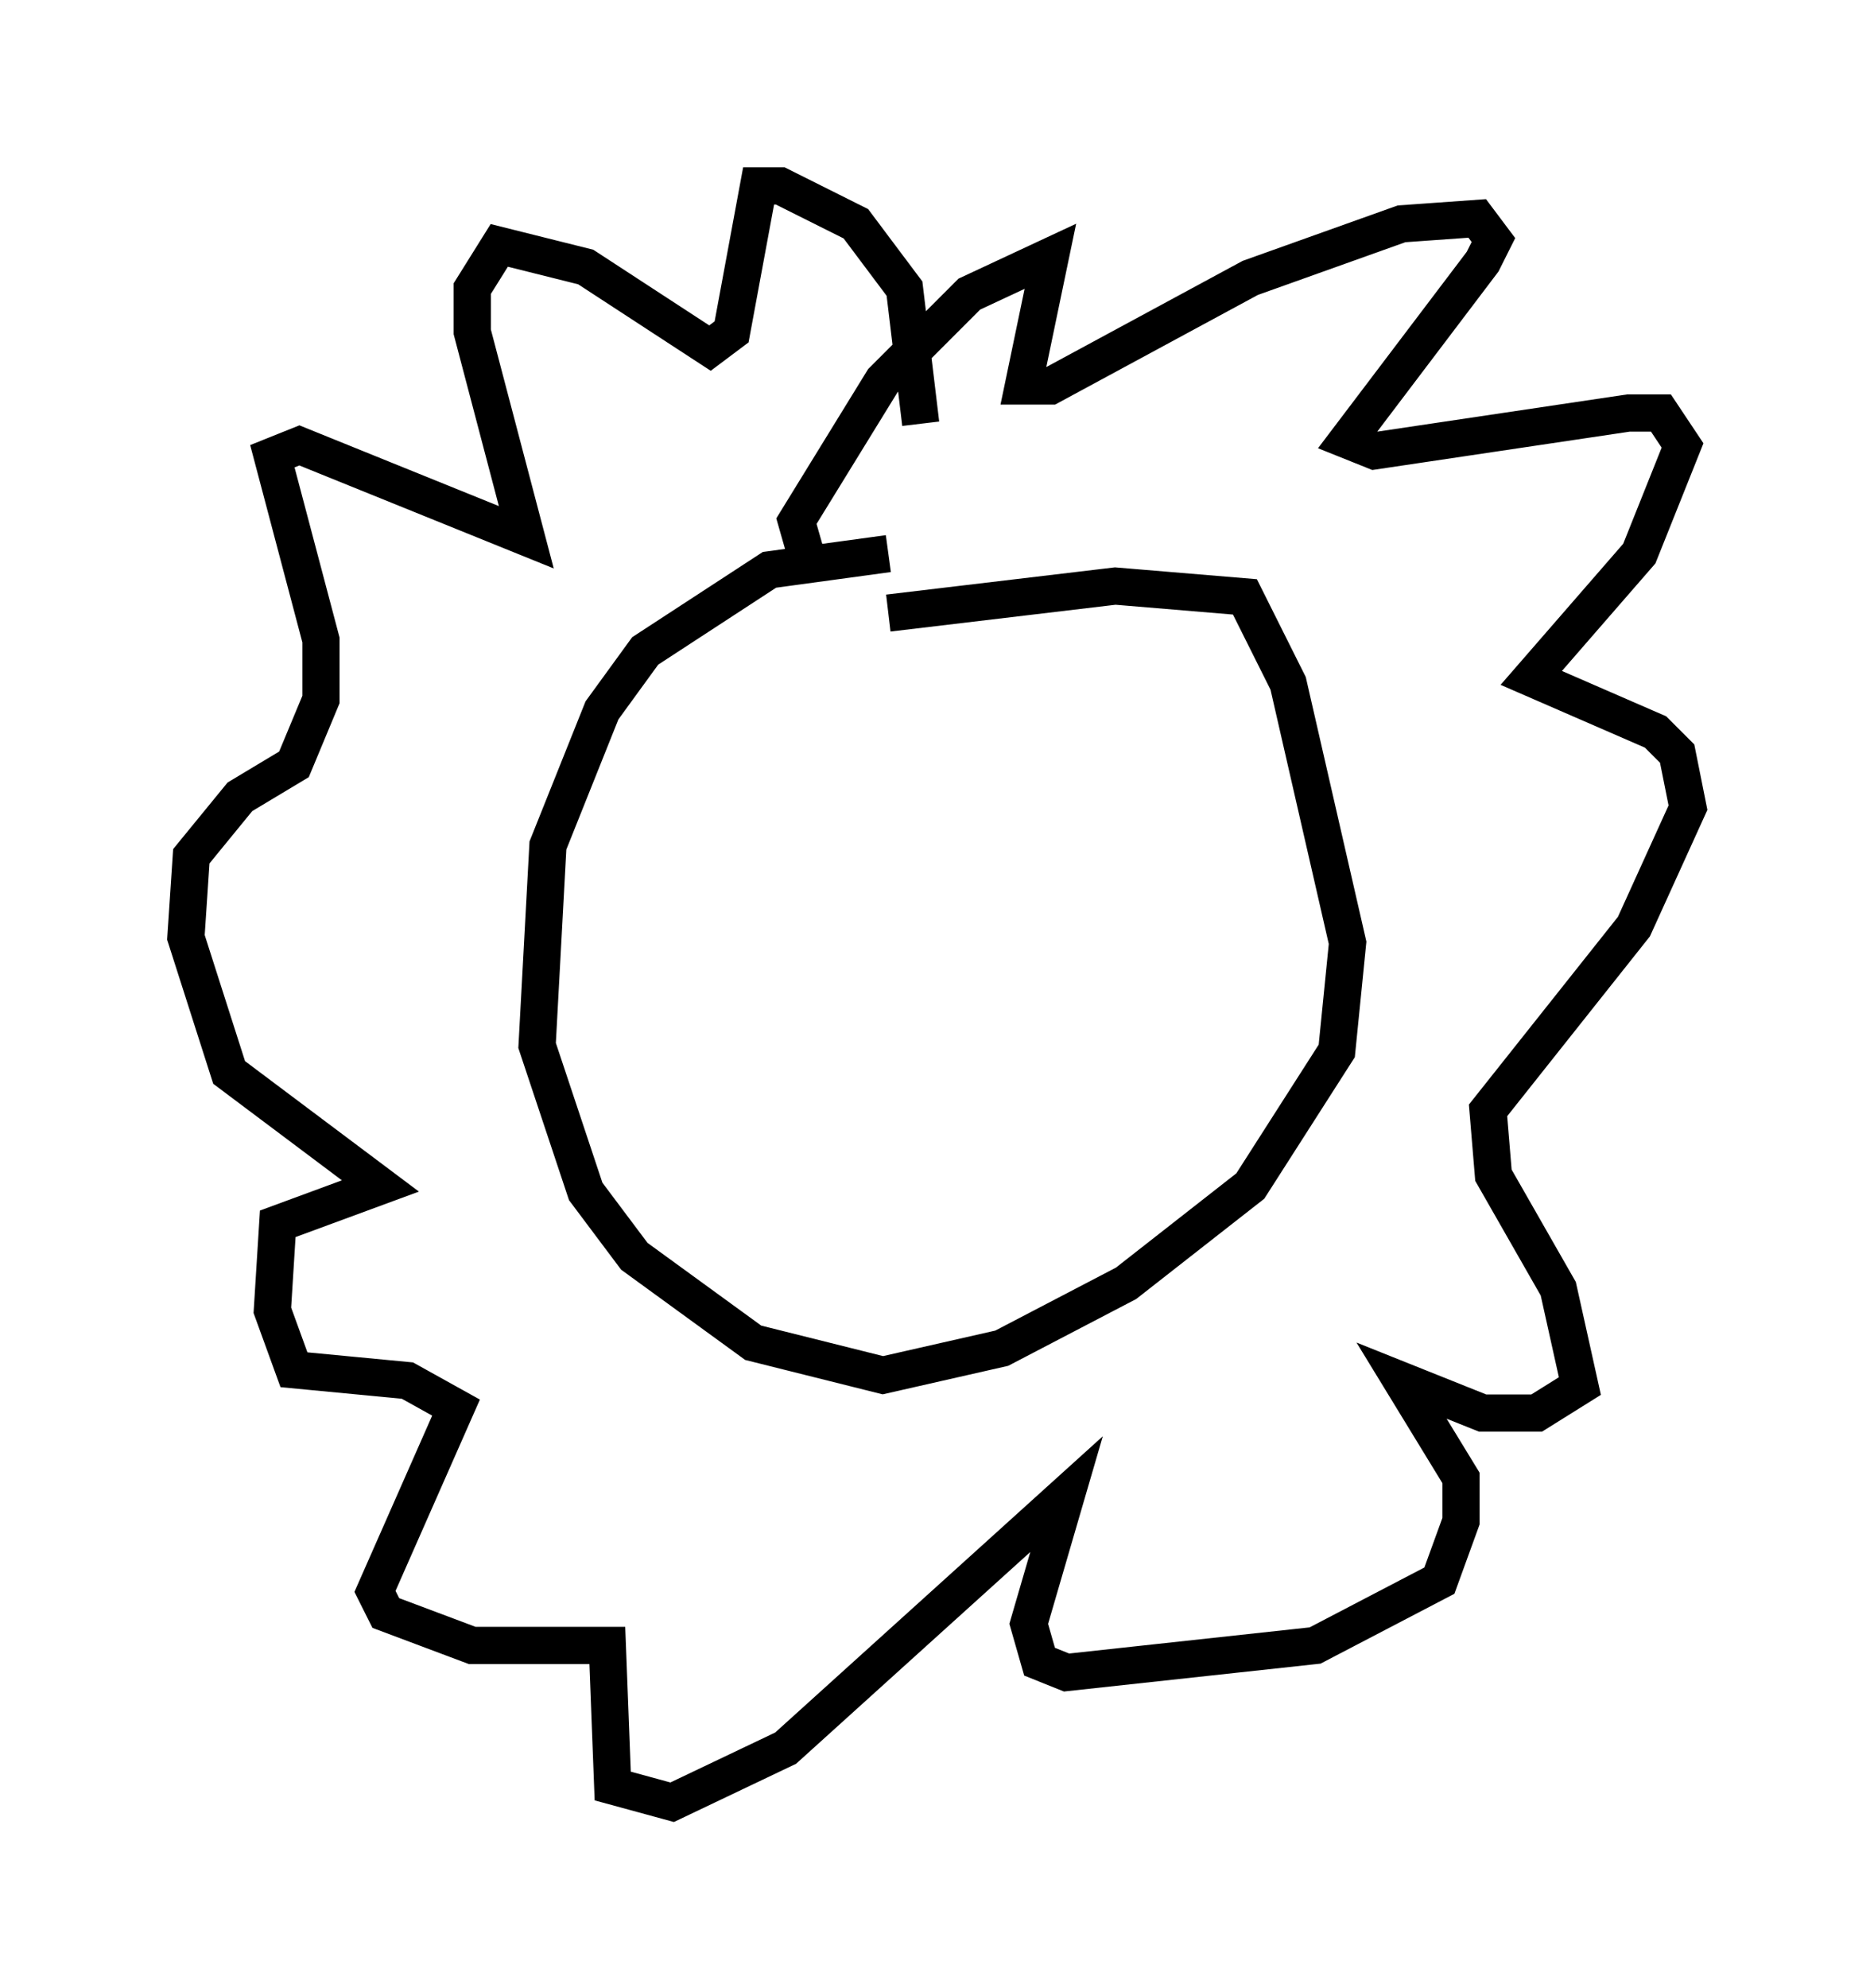 <?xml version="1.0" encoding="utf-8" ?>
<svg baseProfile="full" height="53.43" version="1.1" width="50.38" xmlns="http://www.w3.org/2000/svg" xmlns:ev="http://www.w3.org/2001/xml-events" xmlns:xlink="http://www.w3.org/1999/xlink"><defs /><rect fill="white" height="53.43" width="50.38" x="0" y="0" /><path d="M29.983, 16.33 m-6.101, -1.453 l-3.196, 0.436 -3.341, 2.179 l-1.162, 1.598 -1.453, 3.631 l-0.291, 5.374 1.307, 3.922 l1.307, 1.743 3.196, 2.324 l3.486, 0.872 3.196, -0.726 l3.341, -1.743 3.341, -2.615 l2.324, -3.631 0.291, -2.905 l-1.598, -6.972 -1.162, -2.324 l-3.486, -0.291 -6.101, 0.726 m-2.179, -1.453 l-0.291, -1.017 2.324, -3.777 l2.324, -2.324 2.179, -1.017 l-0.726, 3.486 0.726, 0.0 l5.374, -2.905 4.067, -1.453 l2.034, -0.145 0.436, 0.581 l-0.291, 0.581 -3.631, 4.793 l0.726, 0.291 6.827, -1.017 l0.872, 0.0 0.581, 0.872 l-1.162, 2.905 -2.905, 3.341 l3.341, 1.453 0.581, 0.581 l0.291, 1.453 -1.453, 3.196 l-3.922, 4.939 0.145, 1.743 l1.743, 3.05 0.581, 2.615 l-1.162, 0.726 -1.453, 0.0 l-2.179, -0.872 1.598, 2.615 l0.0, 1.162 -0.581, 1.598 l-3.341, 1.743 -6.682, 0.726 l-0.726, -0.291 -0.291, -1.017 l1.017, -3.486 -7.553, 6.827 l-3.05, 1.453 -1.598, -0.436 l-0.145, -3.777 -3.631, 0.0 l-2.324, -0.872 -0.291, -0.581 l2.179, -4.939 -1.307, -0.726 l-3.05, -0.291 -0.581, -1.598 l0.145, -2.324 2.76, -1.017 l-4.067, -3.05 -1.162, -3.631 l0.145, -2.179 1.307, -1.598 l1.453, -0.872 0.726, -1.743 l0.0, -1.598 -1.307, -4.939 l0.726, -0.291 6.101, 2.469 l-1.453, -5.52 0.0, -1.162 l0.726, -1.162 2.324, 0.581 l3.341, 2.179 0.581, -0.436 l0.726, -3.922 0.581, 0.0 l2.034, 1.017 1.307, 1.743 l0.436, 3.631 m-2.469, 9.441 " fill="none" stroke="black" stroke-width="1" /></svg>